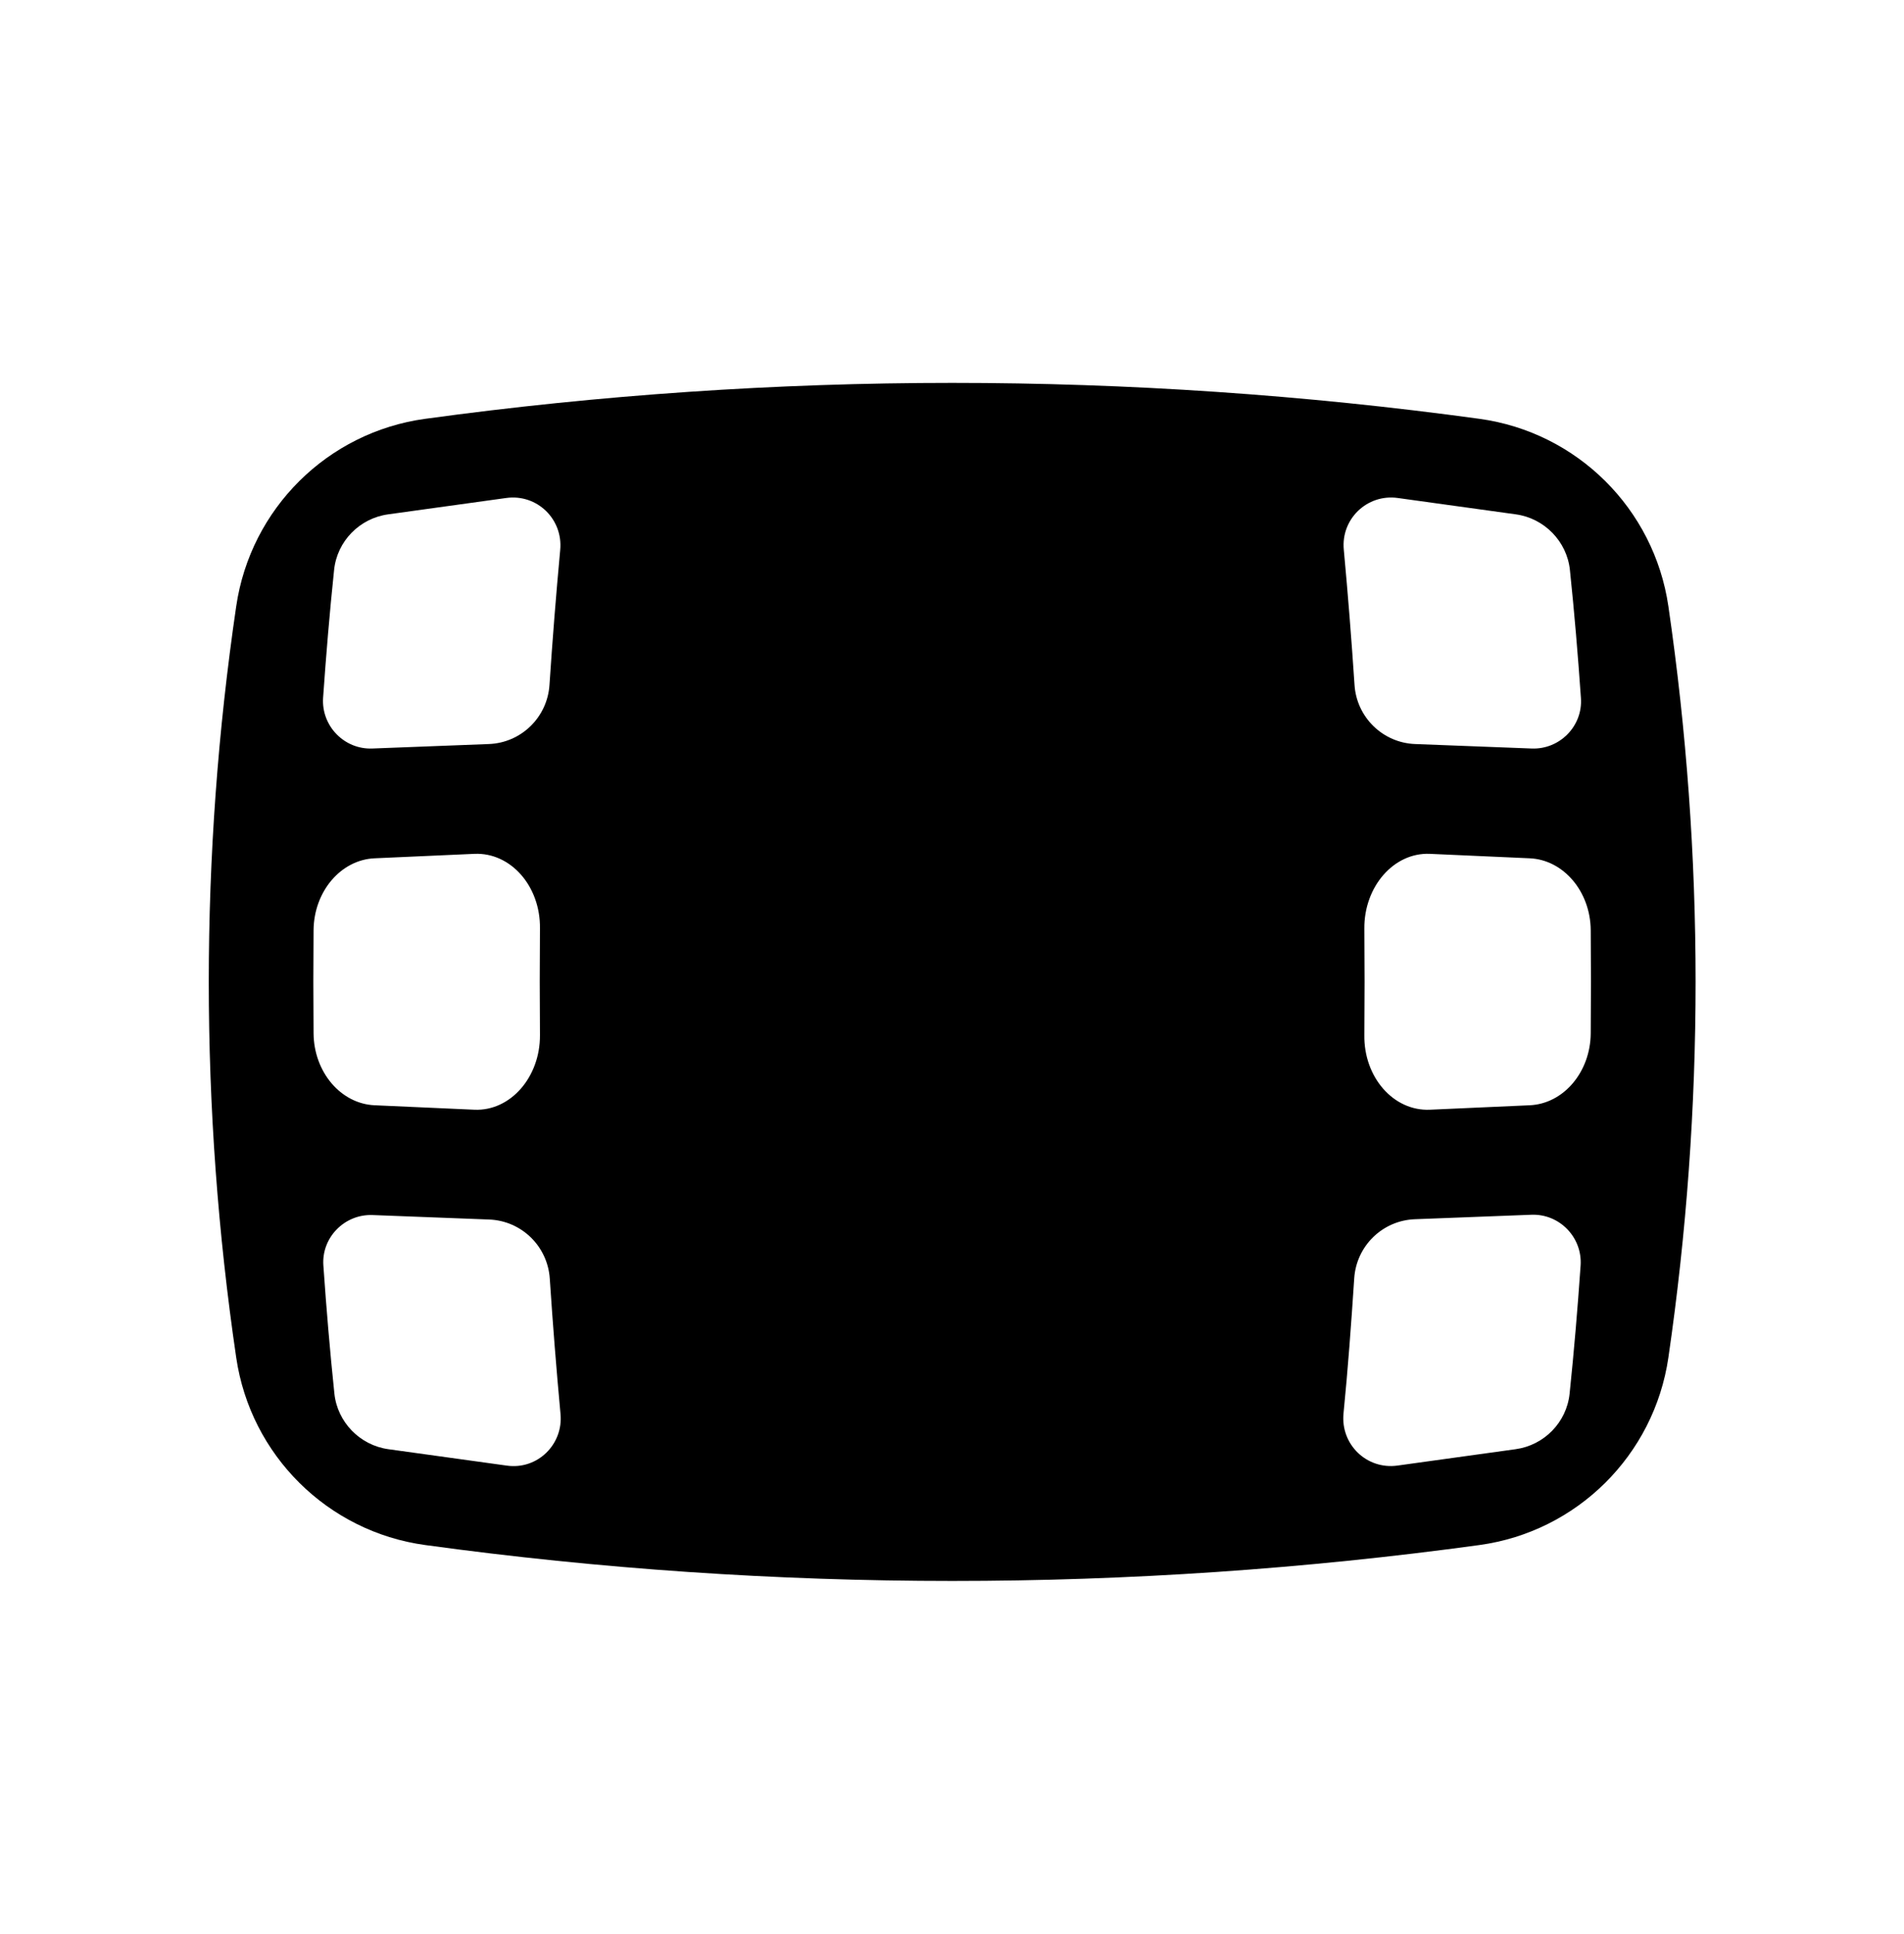 <svg width="64" height="65" viewBox="0 0 64 65" fill="none" xmlns="http://www.w3.org/2000/svg">
<path d="M56.08 20.376C55.6 17.096 53.01 14.526 49.73 14.076C37.97 12.466 26.05 12.466 14.29 14.076C11.01 14.526 8.42 17.096 7.94 20.376C6.71 28.746 6.71 37.256 7.94 45.626C8.42 48.906 11.01 51.476 14.29 51.926C26.05 53.536 37.97 53.536 49.73 51.926C53.01 51.476 55.6 48.906 56.08 45.626C57.3 37.246 57.3 28.746 56.08 20.376ZM10.54 31.266C10.55 29.956 11.46 28.896 12.59 28.846L15.95 28.696C17.17 28.646 18.17 29.786 18.15 31.206C18.14 32.396 18.14 33.596 18.15 34.786C18.16 36.196 17.16 37.346 15.95 37.296L12.59 37.146C11.46 37.096 10.55 36.036 10.54 34.726C10.53 33.576 10.53 32.416 10.54 31.266ZM17.03 49.256L13.06 48.706C12.1 48.576 11.34 47.796 11.24 46.836C11.09 45.406 10.97 43.976 10.87 42.536C10.8 41.596 11.58 40.796 12.53 40.836L16.44 40.986C17.53 41.026 18.41 41.886 18.48 42.976C18.58 44.486 18.7 46.006 18.84 47.516C18.94 48.546 18.06 49.406 17.03 49.256ZM18.47 23.016C18.4 24.106 17.52 24.966 16.43 25.006L12.52 25.156C11.57 25.196 10.8 24.396 10.86 23.456C10.96 22.026 11.08 20.586 11.23 19.156C11.33 18.186 12.09 17.416 13.05 17.286L17.02 16.736C18.05 16.596 18.93 17.446 18.83 18.486C18.69 19.996 18.57 21.506 18.47 23.016ZM46.98 16.736L50.95 17.286C51.91 17.416 52.67 18.196 52.77 19.156C52.92 20.586 53.04 22.016 53.14 23.456C53.21 24.396 52.43 25.196 51.48 25.156L47.57 25.006C46.48 24.966 45.6 24.106 45.53 23.016C45.43 21.506 45.31 19.986 45.17 18.476C45.07 17.446 45.95 16.596 46.98 16.736ZM52.76 46.836C52.66 47.806 51.9 48.576 50.94 48.706L46.97 49.256C45.94 49.396 45.06 48.546 45.16 47.506C45.31 45.996 45.42 44.486 45.52 42.966C45.59 41.876 46.47 41.016 47.56 40.976L51.47 40.826C52.42 40.786 53.19 41.586 53.13 42.526C53.03 43.966 52.91 45.396 52.76 46.836ZM53.47 34.726C53.46 36.036 52.55 37.096 51.42 37.146L48.06 37.296C46.84 37.346 45.84 36.206 45.86 34.786C45.87 33.596 45.87 32.396 45.86 31.206C45.85 29.796 46.85 28.646 48.06 28.696L51.42 28.846C52.55 28.896 53.46 29.956 53.47 31.266C53.48 32.416 53.48 33.576 53.47 34.726Z" fill="black"/>
</svg>
